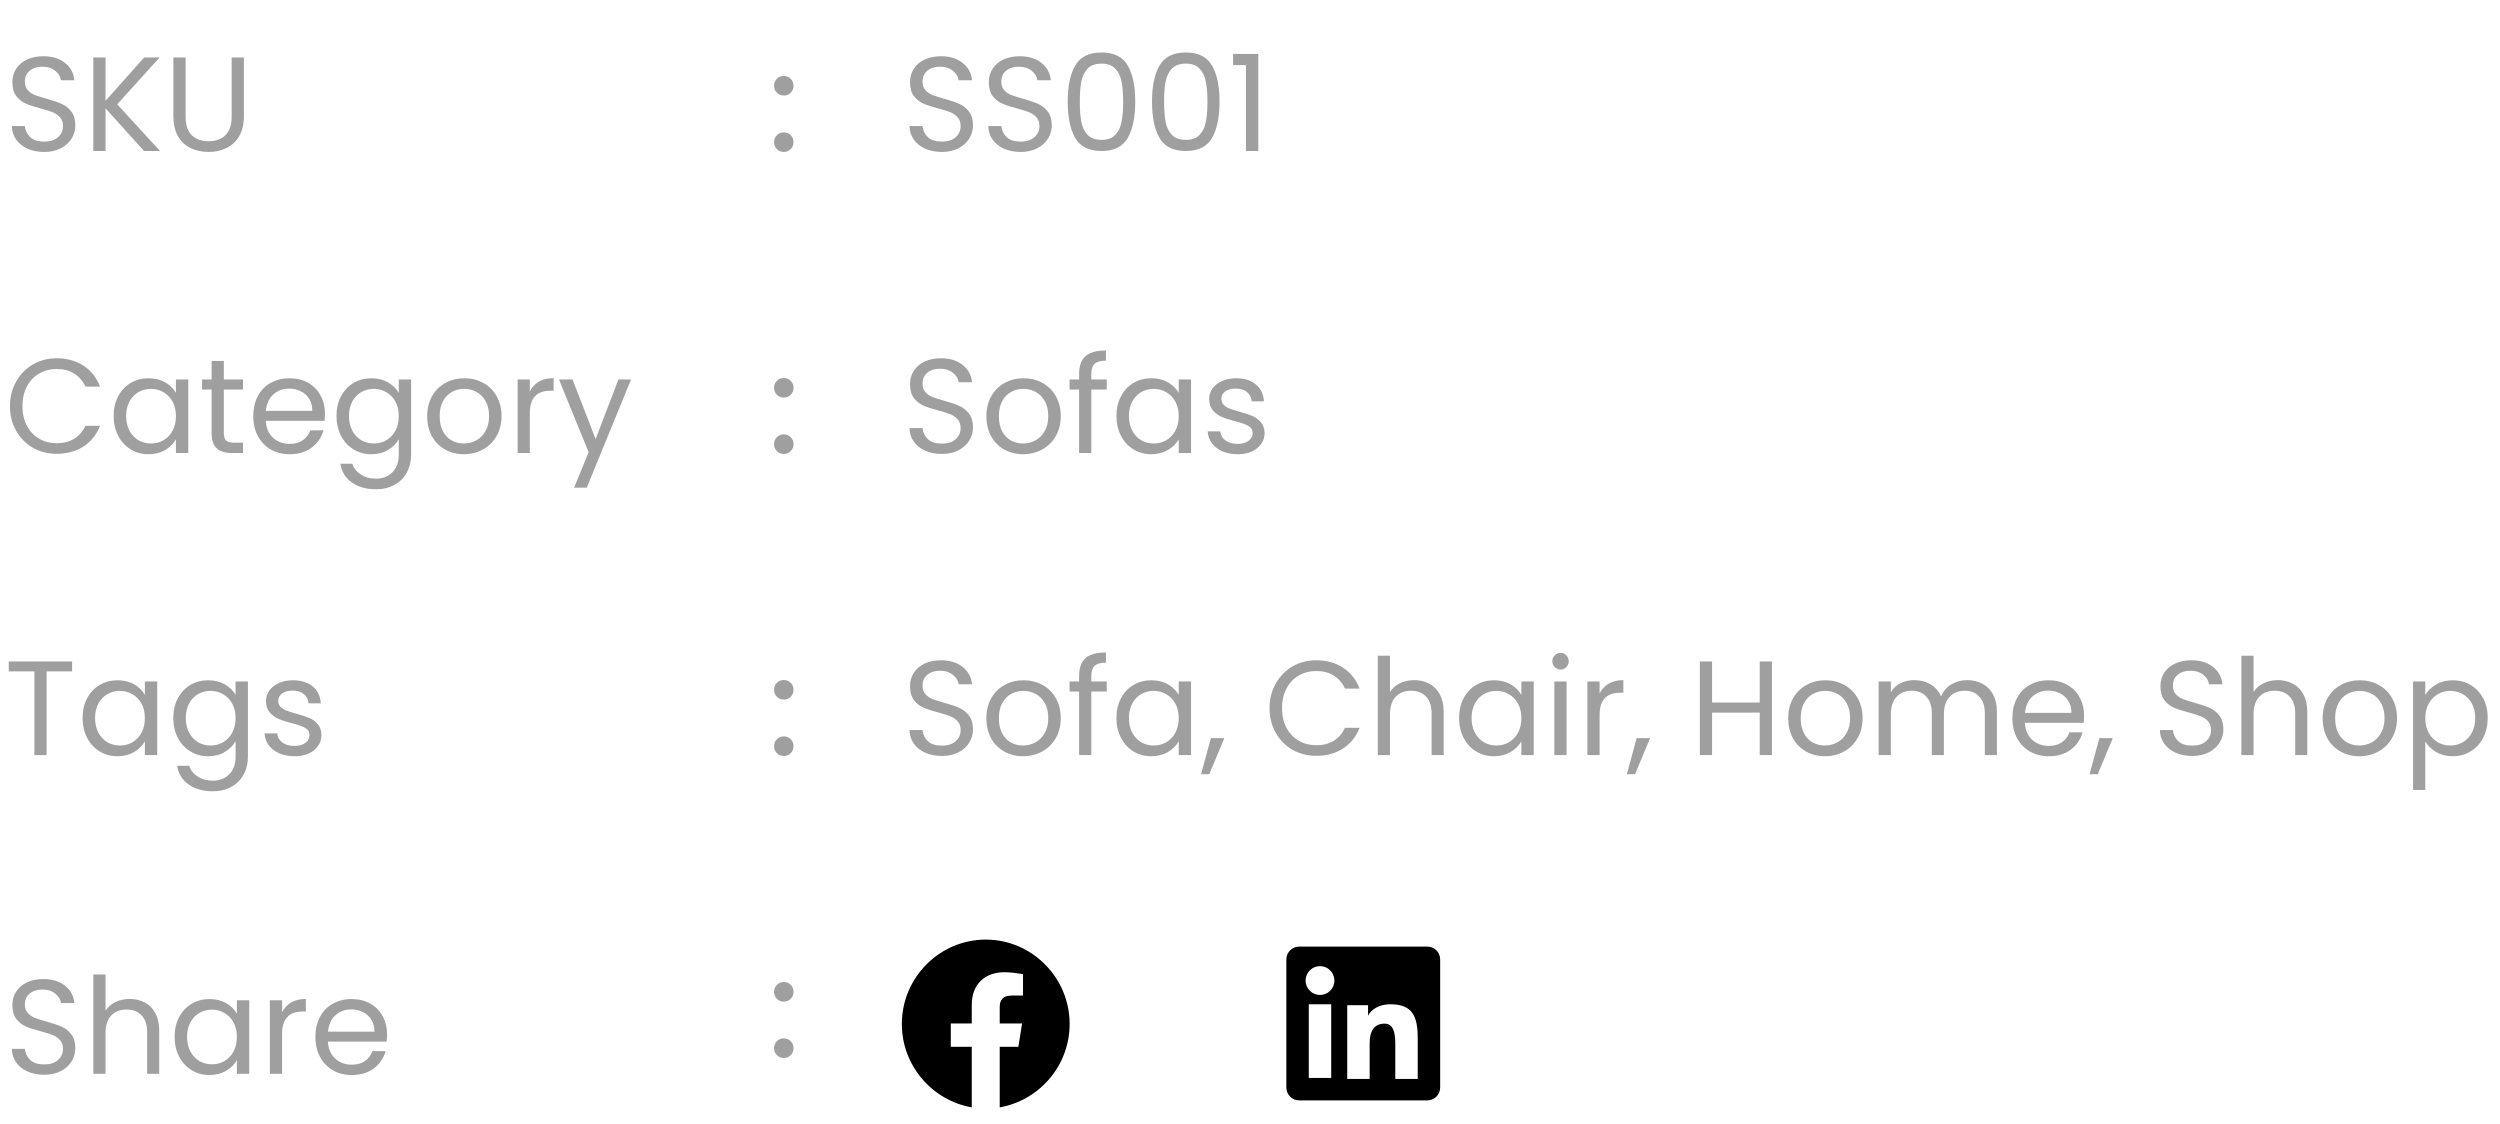 <svg width="298" height="134" viewBox="0 0 298 134" fill="none" xmlns="http://www.w3.org/2000/svg">
<path d="M5.268 18.112C4.532 18.112 3.871 17.984 3.284 17.728C2.708 17.461 2.255 17.099 1.924 16.64C1.593 16.171 1.423 15.632 1.412 15.024H2.964C3.017 15.547 3.231 15.989 3.604 16.352C3.988 16.704 4.543 16.88 5.268 16.88C5.961 16.88 6.505 16.709 6.9 16.368C7.305 16.016 7.508 15.568 7.508 15.024C7.508 14.597 7.391 14.251 7.156 13.984C6.921 13.717 6.628 13.515 6.276 13.376C5.924 13.237 5.449 13.088 4.852 12.928C4.116 12.736 3.524 12.544 3.076 12.352C2.639 12.16 2.26 11.861 1.94 11.456C1.631 11.04 1.476 10.485 1.476 9.792C1.476 9.184 1.631 8.645 1.94 8.176C2.249 7.707 2.681 7.344 3.236 7.088C3.801 6.832 4.447 6.704 5.172 6.704C6.217 6.704 7.071 6.965 7.732 7.488C8.404 8.011 8.783 8.704 8.868 9.568H7.268C7.215 9.141 6.991 8.768 6.596 8.448C6.201 8.117 5.679 7.952 5.028 7.952C4.42 7.952 3.924 8.112 3.54 8.432C3.156 8.741 2.964 9.179 2.964 9.744C2.964 10.149 3.076 10.48 3.3 10.736C3.535 10.992 3.817 11.189 4.148 11.328C4.489 11.456 4.964 11.605 5.572 11.776C6.308 11.979 6.9 12.181 7.348 12.384C7.796 12.576 8.18 12.88 8.5 13.296C8.82 13.701 8.98 14.256 8.98 14.96C8.98 15.504 8.836 16.016 8.548 16.496C8.26 16.976 7.833 17.365 7.268 17.664C6.703 17.963 6.036 18.112 5.268 18.112ZM17.171 18L12.579 12.912V18H11.123V6.848H12.579V12.016L17.187 6.848H19.027L13.971 12.432L19.075 18H17.171ZM22.125 6.848V13.904C22.125 14.896 22.365 15.632 22.845 16.112C23.335 16.592 24.013 16.832 24.877 16.832C25.73 16.832 26.397 16.592 26.877 16.112C27.367 15.632 27.613 14.896 27.613 13.904V6.848H29.069V13.888C29.069 14.816 28.882 15.6 28.509 16.24C28.135 16.869 27.629 17.339 26.989 17.648C26.359 17.957 25.65 18.112 24.861 18.112C24.071 18.112 23.357 17.957 22.717 17.648C22.087 17.339 21.586 16.869 21.213 16.24C20.85 15.6 20.669 14.816 20.669 13.888V6.848H22.125Z" fill="#9F9F9F"/>
<path d="M112.268 18.112C111.532 18.112 110.871 17.984 110.284 17.728C109.708 17.461 109.255 17.099 108.924 16.64C108.593 16.171 108.423 15.632 108.412 15.024H109.964C110.017 15.547 110.231 15.989 110.604 16.352C110.988 16.704 111.543 16.88 112.268 16.88C112.961 16.88 113.505 16.709 113.9 16.368C114.305 16.016 114.508 15.568 114.508 15.024C114.508 14.597 114.391 14.251 114.156 13.984C113.921 13.717 113.628 13.515 113.276 13.376C112.924 13.237 112.449 13.088 111.852 12.928C111.116 12.736 110.524 12.544 110.076 12.352C109.639 12.16 109.26 11.861 108.94 11.456C108.631 11.04 108.476 10.485 108.476 9.792C108.476 9.184 108.631 8.645 108.94 8.176C109.249 7.707 109.681 7.344 110.236 7.088C110.801 6.832 111.447 6.704 112.172 6.704C113.217 6.704 114.071 6.965 114.732 7.488C115.404 8.011 115.783 8.704 115.868 9.568H114.268C114.215 9.141 113.991 8.768 113.596 8.448C113.201 8.117 112.679 7.952 112.028 7.952C111.42 7.952 110.924 8.112 110.54 8.432C110.156 8.741 109.964 9.179 109.964 9.744C109.964 10.149 110.076 10.48 110.3 10.736C110.535 10.992 110.817 11.189 111.148 11.328C111.489 11.456 111.964 11.605 112.572 11.776C113.308 11.979 113.9 12.181 114.348 12.384C114.796 12.576 115.18 12.88 115.5 13.296C115.82 13.701 115.98 14.256 115.98 14.96C115.98 15.504 115.836 16.016 115.548 16.496C115.26 16.976 114.833 17.365 114.268 17.664C113.703 17.963 113.036 18.112 112.268 18.112ZM121.659 18.112C120.923 18.112 120.261 17.984 119.675 17.728C119.099 17.461 118.645 17.099 118.315 16.64C117.984 16.171 117.813 15.632 117.803 15.024H119.355C119.408 15.547 119.621 15.989 119.995 16.352C120.379 16.704 120.933 16.88 121.659 16.88C122.352 16.88 122.896 16.709 123.291 16.368C123.696 16.016 123.899 15.568 123.899 15.024C123.899 14.597 123.781 14.251 123.547 13.984C123.312 13.717 123.019 13.515 122.667 13.376C122.315 13.237 121.84 13.088 121.243 12.928C120.507 12.736 119.915 12.544 119.467 12.352C119.029 12.16 118.651 11.861 118.331 11.456C118.021 11.04 117.867 10.485 117.867 9.792C117.867 9.184 118.021 8.645 118.331 8.176C118.64 7.707 119.072 7.344 119.627 7.088C120.192 6.832 120.837 6.704 121.563 6.704C122.608 6.704 123.461 6.965 124.123 7.488C124.795 8.011 125.173 8.704 125.259 9.568H123.659C123.605 9.141 123.381 8.768 122.987 8.448C122.592 8.117 122.069 7.952 121.419 7.952C120.811 7.952 120.315 8.112 119.931 8.432C119.547 8.741 119.355 9.179 119.355 9.744C119.355 10.149 119.467 10.48 119.691 10.736C119.925 10.992 120.208 11.189 120.539 11.328C120.88 11.456 121.355 11.605 121.963 11.776C122.699 11.979 123.291 12.181 123.739 12.384C124.187 12.576 124.571 12.88 124.891 13.296C125.211 13.701 125.371 14.256 125.371 14.96C125.371 15.504 125.227 16.016 124.939 16.496C124.651 16.976 124.224 17.365 123.659 17.664C123.093 17.963 122.427 18.112 121.659 18.112ZM127.273 12.096C127.273 10.261 127.572 8.832 128.169 7.808C128.767 6.773 129.812 6.256 131.305 6.256C132.788 6.256 133.828 6.773 134.425 7.808C135.023 8.832 135.321 10.261 135.321 12.096C135.321 13.963 135.023 15.413 134.425 16.448C133.828 17.483 132.788 18 131.305 18C129.812 18 128.767 17.483 128.169 16.448C127.572 15.413 127.273 13.963 127.273 12.096ZM133.881 12.096C133.881 11.168 133.817 10.384 133.689 9.744C133.572 9.093 133.321 8.571 132.937 8.176C132.564 7.781 132.02 7.584 131.305 7.584C130.58 7.584 130.025 7.781 129.641 8.176C129.268 8.571 129.017 9.093 128.889 9.744C128.772 10.384 128.713 11.168 128.713 12.096C128.713 13.056 128.772 13.861 128.889 14.512C129.017 15.163 129.268 15.685 129.641 16.08C130.025 16.475 130.58 16.672 131.305 16.672C132.02 16.672 132.564 16.475 132.937 16.08C133.321 15.685 133.572 15.163 133.689 14.512C133.817 13.861 133.881 13.056 133.881 12.096ZM137.32 12.096C137.32 10.261 137.619 8.832 138.216 7.808C138.813 6.773 139.859 6.256 141.352 6.256C142.835 6.256 143.875 6.773 144.472 7.808C145.069 8.832 145.368 10.261 145.368 12.096C145.368 13.963 145.069 15.413 144.472 16.448C143.875 17.483 142.835 18 141.352 18C139.859 18 138.813 17.483 138.216 16.448C137.619 15.413 137.32 13.963 137.32 12.096ZM143.928 12.096C143.928 11.168 143.864 10.384 143.736 9.744C143.619 9.093 143.368 8.571 142.984 8.176C142.611 7.781 142.067 7.584 141.352 7.584C140.627 7.584 140.072 7.781 139.688 8.176C139.315 8.571 139.064 9.093 138.936 9.744C138.819 10.384 138.76 11.168 138.76 12.096C138.76 13.056 138.819 13.861 138.936 14.512C139.064 15.163 139.315 15.685 139.688 16.08C140.072 16.475 140.627 16.672 141.352 16.672C142.067 16.672 142.611 16.475 142.984 16.08C143.368 15.685 143.619 15.163 143.736 14.512C143.864 13.861 143.928 13.056 143.928 12.096ZM146.983 7.76V6.432H149.991V18H148.519V7.76H146.983Z" fill="#9F9F9F"/>
<path d="M112.268 54.112C111.532 54.112 110.871 53.984 110.284 53.728C109.708 53.461 109.255 53.099 108.924 52.64C108.593 52.171 108.423 51.632 108.412 51.024H109.964C110.017 51.547 110.231 51.989 110.604 52.352C110.988 52.704 111.543 52.88 112.268 52.88C112.961 52.88 113.505 52.709 113.9 52.368C114.305 52.016 114.508 51.568 114.508 51.024C114.508 50.597 114.391 50.251 114.156 49.984C113.921 49.717 113.628 49.515 113.276 49.376C112.924 49.237 112.449 49.088 111.852 48.928C111.116 48.736 110.524 48.544 110.076 48.352C109.639 48.16 109.26 47.861 108.94 47.456C108.631 47.04 108.476 46.485 108.476 45.792C108.476 45.184 108.631 44.645 108.94 44.176C109.249 43.707 109.681 43.344 110.236 43.088C110.801 42.832 111.447 42.704 112.172 42.704C113.217 42.704 114.071 42.965 114.732 43.488C115.404 44.011 115.783 44.704 115.868 45.568H114.268C114.215 45.141 113.991 44.768 113.596 44.448C113.201 44.117 112.679 43.952 112.028 43.952C111.42 43.952 110.924 44.112 110.54 44.432C110.156 44.741 109.964 45.179 109.964 45.744C109.964 46.149 110.076 46.48 110.3 46.736C110.535 46.992 110.817 47.189 111.148 47.328C111.489 47.456 111.964 47.605 112.572 47.776C113.308 47.979 113.9 48.181 114.348 48.384C114.796 48.576 115.18 48.88 115.5 49.296C115.82 49.701 115.98 50.256 115.98 50.96C115.98 51.504 115.836 52.016 115.548 52.496C115.26 52.976 114.833 53.365 114.268 53.664C113.703 53.963 113.036 54.112 112.268 54.112ZM121.947 54.144C121.125 54.144 120.379 53.957 119.707 53.584C119.045 53.211 118.523 52.683 118.139 52C117.765 51.307 117.579 50.507 117.579 49.6C117.579 48.704 117.771 47.915 118.155 47.232C118.549 46.539 119.083 46.011 119.755 45.648C120.427 45.275 121.179 45.088 122.011 45.088C122.843 45.088 123.595 45.275 124.267 45.648C124.939 46.011 125.467 46.533 125.851 47.216C126.245 47.899 126.443 48.693 126.443 49.6C126.443 50.507 126.24 51.307 125.835 52C125.44 52.683 124.901 53.211 124.219 53.584C123.536 53.957 122.779 54.144 121.947 54.144ZM121.947 52.864C122.469 52.864 122.96 52.741 123.419 52.496C123.877 52.251 124.245 51.883 124.523 51.392C124.811 50.901 124.955 50.304 124.955 49.6C124.955 48.896 124.816 48.299 124.539 47.808C124.261 47.317 123.899 46.955 123.451 46.72C123.003 46.475 122.517 46.352 121.995 46.352C121.461 46.352 120.971 46.475 120.523 46.72C120.085 46.955 119.733 47.317 119.467 47.808C119.2 48.299 119.067 48.896 119.067 49.6C119.067 50.315 119.195 50.917 119.451 51.408C119.717 51.899 120.069 52.267 120.507 52.512C120.944 52.747 121.424 52.864 121.947 52.864ZM131.925 46.432H130.085V54H128.629V46.432H127.493V45.232H128.629V44.608C128.629 43.627 128.88 42.912 129.381 42.464C129.893 42.005 130.709 41.776 131.829 41.776V42.992C131.189 42.992 130.736 43.12 130.469 43.376C130.213 43.621 130.085 44.032 130.085 44.608V45.232H131.925V46.432ZM133.079 49.584C133.079 48.688 133.26 47.904 133.623 47.232C133.985 46.549 134.481 46.021 135.111 45.648C135.751 45.275 136.46 45.088 137.239 45.088C138.007 45.088 138.673 45.253 139.239 45.584C139.804 45.915 140.225 46.331 140.503 46.832V45.232H141.975V54H140.503V52.368C140.215 52.88 139.783 53.307 139.207 53.648C138.641 53.979 137.98 54.144 137.223 54.144C136.444 54.144 135.74 53.952 135.111 53.568C134.481 53.184 133.985 52.645 133.623 51.952C133.26 51.259 133.079 50.469 133.079 49.584ZM140.503 49.6C140.503 48.939 140.369 48.363 140.103 47.872C139.836 47.381 139.473 47.008 139.015 46.752C138.567 46.485 138.071 46.352 137.527 46.352C136.983 46.352 136.487 46.48 136.039 46.736C135.591 46.992 135.233 47.365 134.967 47.856C134.7 48.347 134.567 48.923 134.567 49.584C134.567 50.256 134.7 50.843 134.967 51.344C135.233 51.835 135.591 52.213 136.039 52.48C136.487 52.736 136.983 52.864 137.527 52.864C138.071 52.864 138.567 52.736 139.015 52.48C139.473 52.213 139.836 51.835 140.103 51.344C140.369 50.843 140.503 50.261 140.503 49.6ZM147.539 54.144C146.867 54.144 146.264 54.032 145.731 53.808C145.198 53.573 144.776 53.253 144.467 52.848C144.158 52.432 143.987 51.957 143.955 51.424H145.459C145.502 51.861 145.704 52.219 146.067 52.496C146.44 52.773 146.926 52.912 147.523 52.912C148.078 52.912 148.515 52.789 148.835 52.544C149.155 52.299 149.315 51.989 149.315 51.616C149.315 51.232 149.144 50.949 148.803 50.768C148.462 50.576 147.934 50.389 147.219 50.208C146.568 50.037 146.035 49.867 145.619 49.696C145.214 49.515 144.862 49.253 144.563 48.912C144.275 48.56 144.131 48.101 144.131 47.536C144.131 47.088 144.264 46.677 144.531 46.304C144.798 45.931 145.176 45.637 145.667 45.424C146.158 45.2 146.718 45.088 147.347 45.088C148.318 45.088 149.102 45.333 149.699 45.824C150.296 46.315 150.616 46.987 150.659 47.84H149.203C149.171 47.381 148.984 47.013 148.643 46.736C148.312 46.459 147.864 46.32 147.299 46.32C146.776 46.32 146.36 46.432 146.051 46.656C145.742 46.88 145.587 47.173 145.587 47.536C145.587 47.824 145.678 48.064 145.859 48.256C146.051 48.437 146.286 48.587 146.563 48.704C146.851 48.811 147.246 48.933 147.747 49.072C148.376 49.243 148.888 49.413 149.283 49.584C149.678 49.744 150.014 49.989 150.291 50.32C150.579 50.651 150.728 51.083 150.739 51.616C150.739 52.096 150.606 52.528 150.339 52.912C150.072 53.296 149.694 53.6 149.203 53.824C148.723 54.037 148.168 54.144 147.539 54.144Z" fill="#9F9F9F"/>
<path d="M112.268 90.112C111.532 90.112 110.871 89.984 110.284 89.728C109.708 89.461 109.255 89.099 108.924 88.64C108.593 88.171 108.423 87.632 108.412 87.024H109.964C110.017 87.547 110.231 87.989 110.604 88.352C110.988 88.704 111.543 88.88 112.268 88.88C112.961 88.88 113.505 88.709 113.9 88.368C114.305 88.016 114.508 87.568 114.508 87.024C114.508 86.597 114.391 86.251 114.156 85.984C113.921 85.717 113.628 85.515 113.276 85.376C112.924 85.237 112.449 85.088 111.852 84.928C111.116 84.736 110.524 84.544 110.076 84.352C109.639 84.16 109.26 83.861 108.94 83.456C108.631 83.04 108.476 82.485 108.476 81.792C108.476 81.184 108.631 80.645 108.94 80.176C109.249 79.707 109.681 79.344 110.236 79.088C110.801 78.832 111.447 78.704 112.172 78.704C113.217 78.704 114.071 78.965 114.732 79.488C115.404 80.011 115.783 80.704 115.868 81.568H114.268C114.215 81.141 113.991 80.768 113.596 80.448C113.201 80.117 112.679 79.952 112.028 79.952C111.42 79.952 110.924 80.112 110.54 80.432C110.156 80.741 109.964 81.179 109.964 81.744C109.964 82.149 110.076 82.48 110.3 82.736C110.535 82.992 110.817 83.189 111.148 83.328C111.489 83.456 111.964 83.605 112.572 83.776C113.308 83.979 113.9 84.181 114.348 84.384C114.796 84.576 115.18 84.88 115.5 85.296C115.82 85.701 115.98 86.256 115.98 86.96C115.98 87.504 115.836 88.016 115.548 88.496C115.26 88.976 114.833 89.365 114.268 89.664C113.703 89.963 113.036 90.112 112.268 90.112ZM121.947 90.144C121.125 90.144 120.379 89.957 119.707 89.584C119.045 89.211 118.523 88.683 118.139 88C117.765 87.307 117.579 86.507 117.579 85.6C117.579 84.704 117.771 83.915 118.155 83.232C118.549 82.539 119.083 82.011 119.755 81.648C120.427 81.275 121.179 81.088 122.011 81.088C122.843 81.088 123.595 81.275 124.267 81.648C124.939 82.011 125.467 82.533 125.851 83.216C126.245 83.899 126.443 84.693 126.443 85.6C126.443 86.507 126.24 87.307 125.835 88C125.44 88.683 124.901 89.211 124.219 89.584C123.536 89.957 122.779 90.144 121.947 90.144ZM121.947 88.864C122.469 88.864 122.96 88.741 123.419 88.496C123.877 88.251 124.245 87.883 124.523 87.392C124.811 86.901 124.955 86.304 124.955 85.6C124.955 84.896 124.816 84.299 124.539 83.808C124.261 83.317 123.899 82.955 123.451 82.72C123.003 82.475 122.517 82.352 121.995 82.352C121.461 82.352 120.971 82.475 120.523 82.72C120.085 82.955 119.733 83.317 119.467 83.808C119.2 84.299 119.067 84.896 119.067 85.6C119.067 86.315 119.195 86.917 119.451 87.408C119.717 87.899 120.069 88.267 120.507 88.512C120.944 88.747 121.424 88.864 121.947 88.864ZM131.925 82.432H130.085V90H128.629V82.432H127.493V81.232H128.629V80.608C128.629 79.627 128.88 78.912 129.381 78.464C129.893 78.005 130.709 77.776 131.829 77.776V78.992C131.189 78.992 130.736 79.12 130.469 79.376C130.213 79.621 130.085 80.032 130.085 80.608V81.232H131.925V82.432ZM133.079 85.584C133.079 84.688 133.26 83.904 133.623 83.232C133.985 82.549 134.481 82.021 135.111 81.648C135.751 81.275 136.46 81.088 137.239 81.088C138.007 81.088 138.673 81.253 139.239 81.584C139.804 81.915 140.225 82.331 140.503 82.832V81.232H141.975V90H140.503V88.368C140.215 88.88 139.783 89.307 139.207 89.648C138.641 89.979 137.98 90.144 137.223 90.144C136.444 90.144 135.74 89.952 135.111 89.568C134.481 89.184 133.985 88.645 133.623 87.952C133.26 87.259 133.079 86.469 133.079 85.584ZM140.503 85.6C140.503 84.939 140.369 84.363 140.103 83.872C139.836 83.381 139.473 83.008 139.015 82.752C138.567 82.485 138.071 82.352 137.527 82.352C136.983 82.352 136.487 82.48 136.039 82.736C135.591 82.992 135.233 83.365 134.967 83.856C134.7 84.347 134.567 84.923 134.567 85.584C134.567 86.256 134.7 86.843 134.967 87.344C135.233 87.835 135.591 88.213 136.039 88.48C136.487 88.736 136.983 88.864 137.527 88.864C138.071 88.864 138.567 88.736 139.015 88.48C139.473 88.213 139.836 87.835 140.103 87.344C140.369 86.843 140.503 86.261 140.503 85.6ZM145.939 87.984L144.147 92.288H143.171L144.339 87.984H145.939ZM151.329 84.416C151.329 83.328 151.574 82.352 152.065 81.488C152.555 80.613 153.222 79.931 154.065 79.44C154.918 78.949 155.862 78.704 156.897 78.704C158.113 78.704 159.174 78.997 160.081 79.584C160.987 80.171 161.649 81.003 162.065 82.08H160.321C160.011 81.408 159.563 80.891 158.977 80.528C158.401 80.165 157.707 79.984 156.897 79.984C156.118 79.984 155.419 80.165 154.801 80.528C154.182 80.891 153.697 81.408 153.345 82.08C152.993 82.741 152.817 83.52 152.817 84.416C152.817 85.301 152.993 86.08 153.345 86.752C153.697 87.413 154.182 87.925 154.801 88.288C155.419 88.651 156.118 88.832 156.897 88.832C157.707 88.832 158.401 88.656 158.977 88.304C159.563 87.941 160.011 87.424 160.321 86.752H162.065C161.649 87.819 160.987 88.645 160.081 89.232C159.174 89.808 158.113 90.096 156.897 90.096C155.862 90.096 154.918 89.856 154.065 89.376C153.222 88.885 152.555 88.208 152.065 87.344C151.574 86.48 151.329 85.504 151.329 84.416ZM168.584 81.072C169.245 81.072 169.843 81.216 170.376 81.504C170.909 81.781 171.325 82.203 171.624 82.768C171.933 83.333 172.088 84.021 172.088 84.832V90H170.648V85.04C170.648 84.165 170.429 83.499 169.992 83.04C169.555 82.571 168.957 82.336 168.2 82.336C167.432 82.336 166.819 82.576 166.36 83.056C165.912 83.536 165.688 84.235 165.688 85.152V90H164.232V78.16H165.688V82.48C165.976 82.032 166.371 81.685 166.872 81.44C167.384 81.195 167.955 81.072 168.584 81.072ZM173.922 85.584C173.922 84.688 174.104 83.904 174.466 83.232C174.829 82.549 175.325 82.021 175.954 81.648C176.594 81.275 177.304 81.088 178.082 81.088C178.85 81.088 179.517 81.253 180.082 81.584C180.648 81.915 181.069 82.331 181.346 82.832V81.232H182.818V90H181.346V88.368C181.058 88.88 180.626 89.307 180.05 89.648C179.485 89.979 178.824 90.144 178.066 90.144C177.288 90.144 176.584 89.952 175.954 89.568C175.325 89.184 174.829 88.645 174.466 87.952C174.104 87.259 173.922 86.469 173.922 85.584ZM181.346 85.6C181.346 84.939 181.213 84.363 180.946 83.872C180.68 83.381 180.317 83.008 179.858 82.752C179.41 82.485 178.914 82.352 178.37 82.352C177.826 82.352 177.33 82.48 176.882 82.736C176.434 82.992 176.077 83.365 175.81 83.856C175.544 84.347 175.41 84.923 175.41 85.584C175.41 86.256 175.544 86.843 175.81 87.344C176.077 87.835 176.434 88.213 176.882 88.48C177.33 88.736 177.826 88.864 178.37 88.864C178.914 88.864 179.41 88.736 179.858 88.48C180.317 88.213 180.68 87.835 180.946 87.344C181.213 86.843 181.346 86.261 181.346 85.6ZM186.031 79.808C185.754 79.808 185.519 79.712 185.327 79.52C185.135 79.328 185.039 79.093 185.039 78.816C185.039 78.539 185.135 78.304 185.327 78.112C185.519 77.92 185.754 77.824 186.031 77.824C186.298 77.824 186.522 77.92 186.703 78.112C186.895 78.304 186.991 78.539 186.991 78.816C186.991 79.093 186.895 79.328 186.703 79.52C186.522 79.712 186.298 79.808 186.031 79.808ZM186.735 81.232V90H185.279V81.232H186.735ZM190.672 82.656C190.928 82.155 191.291 81.765 191.76 81.488C192.24 81.211 192.822 81.072 193.504 81.072V82.576H193.12C191.488 82.576 190.672 83.461 190.672 85.232V90H189.216V81.232H190.672V82.656ZM196.689 87.984L194.897 92.288H193.921L195.089 87.984H196.689ZM211.215 78.848V90H209.759V84.944H204.079V90H202.623V78.848H204.079V83.744H209.759V78.848H211.215ZM217.525 90.144C216.703 90.144 215.957 89.957 215.285 89.584C214.623 89.211 214.101 88.683 213.717 88C213.343 87.307 213.157 86.507 213.157 85.6C213.157 84.704 213.349 83.915 213.733 83.232C214.127 82.539 214.661 82.011 215.333 81.648C216.005 81.275 216.757 81.088 217.589 81.088C218.421 81.088 219.173 81.275 219.845 81.648C220.517 82.011 221.045 82.533 221.429 83.216C221.823 83.899 222.021 84.693 222.021 85.6C222.021 86.507 221.818 87.307 221.413 88C221.018 88.683 220.479 89.211 219.797 89.584C219.114 89.957 218.357 90.144 217.525 90.144ZM217.525 88.864C218.047 88.864 218.538 88.741 218.997 88.496C219.455 88.251 219.823 87.883 220.101 87.392C220.389 86.901 220.533 86.304 220.533 85.6C220.533 84.896 220.394 84.299 220.117 83.808C219.839 83.317 219.477 82.955 219.029 82.72C218.581 82.475 218.095 82.352 217.573 82.352C217.039 82.352 216.549 82.475 216.101 82.72C215.663 82.955 215.311 83.317 215.045 83.808C214.778 84.299 214.645 84.896 214.645 85.6C214.645 86.315 214.773 86.917 215.029 87.408C215.295 87.899 215.647 88.267 216.085 88.512C216.522 88.747 217.002 88.864 217.525 88.864ZM234.479 81.072C235.162 81.072 235.77 81.216 236.303 81.504C236.836 81.781 237.258 82.203 237.567 82.768C237.876 83.333 238.031 84.021 238.031 84.832V90H236.591V85.04C236.591 84.165 236.372 83.499 235.935 83.04C235.508 82.571 234.927 82.336 234.191 82.336C233.434 82.336 232.831 82.581 232.383 83.072C231.935 83.552 231.711 84.251 231.711 85.168V90H230.271V85.04C230.271 84.165 230.052 83.499 229.615 83.04C229.188 82.571 228.607 82.336 227.871 82.336C227.114 82.336 226.511 82.581 226.063 83.072C225.615 83.552 225.391 84.251 225.391 85.168V90H223.935V81.232H225.391V82.496C225.679 82.037 226.063 81.685 226.543 81.44C227.034 81.195 227.572 81.072 228.159 81.072C228.895 81.072 229.546 81.237 230.111 81.568C230.676 81.899 231.098 82.384 231.375 83.024C231.62 82.405 232.026 81.925 232.591 81.584C233.156 81.243 233.786 81.072 234.479 81.072ZM248.42 85.28C248.42 85.557 248.404 85.851 248.372 86.16H241.364C241.417 87.024 241.71 87.701 242.244 88.192C242.788 88.672 243.444 88.912 244.212 88.912C244.841 88.912 245.364 88.768 245.78 88.48C246.206 88.181 246.505 87.787 246.676 87.296H248.244C248.009 88.139 247.54 88.827 246.836 89.36C246.132 89.883 245.257 90.144 244.212 90.144C243.38 90.144 242.633 89.957 241.972 89.584C241.321 89.211 240.809 88.683 240.436 88C240.062 87.307 239.876 86.507 239.876 85.6C239.876 84.693 240.057 83.899 240.42 83.216C240.782 82.533 241.289 82.011 241.94 81.648C242.601 81.275 243.358 81.088 244.212 81.088C245.044 81.088 245.78 81.269 246.42 81.632C247.06 81.995 247.55 82.496 247.892 83.136C248.244 83.765 248.42 84.48 248.42 85.28ZM246.916 84.976C246.916 84.421 246.793 83.947 246.548 83.552C246.302 83.147 245.966 82.843 245.54 82.64C245.124 82.427 244.66 82.32 244.148 82.32C243.412 82.32 242.782 82.555 242.26 83.024C241.748 83.493 241.454 84.144 241.38 84.976H246.916ZM251.845 87.984L250.053 92.288H249.077L250.245 87.984H251.845ZM261.315 90.112C260.579 90.112 259.918 89.984 259.331 89.728C258.755 89.461 258.302 89.099 257.971 88.64C257.64 88.171 257.47 87.632 257.459 87.024H259.011C259.064 87.547 259.278 87.989 259.651 88.352C260.035 88.704 260.59 88.88 261.315 88.88C262.008 88.88 262.552 88.709 262.947 88.368C263.352 88.016 263.555 87.568 263.555 87.024C263.555 86.597 263.438 86.251 263.203 85.984C262.968 85.717 262.675 85.515 262.323 85.376C261.971 85.237 261.496 85.088 260.899 84.928C260.163 84.736 259.571 84.544 259.123 84.352C258.686 84.16 258.307 83.861 257.987 83.456C257.678 83.04 257.523 82.485 257.523 81.792C257.523 81.184 257.678 80.645 257.987 80.176C258.296 79.707 258.728 79.344 259.283 79.088C259.848 78.832 260.494 78.704 261.219 78.704C262.264 78.704 263.118 78.965 263.779 79.488C264.451 80.011 264.83 80.704 264.915 81.568H263.315C263.262 81.141 263.038 80.768 262.643 80.448C262.248 80.117 261.726 79.952 261.075 79.952C260.467 79.952 259.971 80.112 259.587 80.432C259.203 80.741 259.011 81.179 259.011 81.744C259.011 82.149 259.123 82.48 259.347 82.736C259.582 82.992 259.864 83.189 260.195 83.328C260.536 83.456 261.011 83.605 261.619 83.776C262.355 83.979 262.947 84.181 263.395 84.384C263.843 84.576 264.227 84.88 264.547 85.296C264.867 85.701 265.027 86.256 265.027 86.96C265.027 87.504 264.883 88.016 264.595 88.496C264.307 88.976 263.88 89.365 263.315 89.664C262.75 89.963 262.083 90.112 261.315 90.112ZM271.522 81.072C272.183 81.072 272.78 81.216 273.314 81.504C273.847 81.781 274.263 82.203 274.562 82.768C274.871 83.333 275.026 84.021 275.026 84.832V90H273.586V85.04C273.586 84.165 273.367 83.499 272.93 83.04C272.492 82.571 271.895 82.336 271.138 82.336C270.37 82.336 269.756 82.576 269.298 83.056C268.85 83.536 268.626 84.235 268.626 85.152V90H267.17V78.16H268.626V82.48C268.914 82.032 269.308 81.685 269.81 81.44C270.322 81.195 270.892 81.072 271.522 81.072ZM281.228 90.144C280.407 90.144 279.66 89.957 278.988 89.584C278.327 89.211 277.804 88.683 277.42 88C277.047 87.307 276.86 86.507 276.86 85.6C276.86 84.704 277.052 83.915 277.436 83.232C277.831 82.539 278.364 82.011 279.036 81.648C279.708 81.275 280.46 81.088 281.292 81.088C282.124 81.088 282.876 81.275 283.548 81.648C284.22 82.011 284.748 82.533 285.132 83.216C285.527 83.899 285.724 84.693 285.724 85.6C285.724 86.507 285.521 87.307 285.116 88C284.721 88.683 284.183 89.211 283.5 89.584C282.817 89.957 282.06 90.144 281.228 90.144ZM281.228 88.864C281.751 88.864 282.241 88.741 282.7 88.496C283.159 88.251 283.527 87.883 283.804 87.392C284.092 86.901 284.236 86.304 284.236 85.6C284.236 84.896 284.097 84.299 283.82 83.808C283.543 83.317 283.18 82.955 282.732 82.72C282.284 82.475 281.799 82.352 281.276 82.352C280.743 82.352 280.252 82.475 279.804 82.72C279.367 82.955 279.015 83.317 278.748 83.808C278.481 84.299 278.348 84.896 278.348 85.6C278.348 86.315 278.476 86.917 278.732 87.408C278.999 87.899 279.351 88.267 279.788 88.512C280.225 88.747 280.705 88.864 281.228 88.864ZM289.094 82.848C289.382 82.347 289.809 81.931 290.374 81.6C290.95 81.259 291.617 81.088 292.374 81.088C293.153 81.088 293.857 81.275 294.486 81.648C295.126 82.021 295.628 82.549 295.99 83.232C296.353 83.904 296.534 84.688 296.534 85.584C296.534 86.469 296.353 87.259 295.99 87.952C295.628 88.645 295.126 89.184 294.486 89.568C293.857 89.952 293.153 90.144 292.374 90.144C291.628 90.144 290.966 89.979 290.39 89.648C289.825 89.307 289.393 88.885 289.094 88.384V94.16H287.638V81.232H289.094V82.848ZM295.046 85.584C295.046 84.923 294.913 84.347 294.646 83.856C294.38 83.365 294.017 82.992 293.558 82.736C293.11 82.48 292.614 82.352 292.07 82.352C291.537 82.352 291.041 82.485 290.582 82.752C290.134 83.008 289.772 83.387 289.494 83.888C289.228 84.379 289.094 84.949 289.094 85.6C289.094 86.261 289.228 86.843 289.494 87.344C289.772 87.835 290.134 88.213 290.582 88.48C291.041 88.736 291.537 88.864 292.07 88.864C292.614 88.864 293.11 88.736 293.558 88.48C294.017 88.213 294.38 87.835 294.646 87.344C294.913 86.843 295.046 86.256 295.046 85.584Z" fill="#9F9F9F"/>
<path d="M93.436 18.112C93.105 18.112 92.828 18 92.604 17.776C92.38 17.552 92.268 17.275 92.268 16.944C92.268 16.613 92.38 16.336 92.604 16.112C92.828 15.888 93.105 15.776 93.436 15.776C93.756 15.776 94.028 15.888 94.252 16.112C94.476 16.336 94.588 16.613 94.588 16.944C94.588 17.275 94.476 17.552 94.252 17.776C94.028 18 93.756 18.112 93.436 18.112ZM93.436 11.392C93.105 11.392 92.828 11.28 92.604 11.056C92.38 10.832 92.268 10.555 92.268 10.224C92.268 9.893 92.38 9.616 92.604 9.392C92.828 9.168 93.105 9.056 93.436 9.056C93.756 9.056 94.028 9.168 94.252 9.392C94.476 9.616 94.588 9.893 94.588 10.224C94.588 10.555 94.476 10.832 94.252 11.056C94.028 11.28 93.756 11.392 93.436 11.392Z" fill="#9F9F9F"/>
<path d="M93.436 54.112C93.105 54.112 92.828 54 92.604 53.776C92.38 53.552 92.268 53.275 92.268 52.944C92.268 52.613 92.38 52.336 92.604 52.112C92.828 51.888 93.105 51.776 93.436 51.776C93.756 51.776 94.028 51.888 94.252 52.112C94.476 52.336 94.588 52.613 94.588 52.944C94.588 53.275 94.476 53.552 94.252 53.776C94.028 54 93.756 54.112 93.436 54.112ZM93.436 47.392C93.105 47.392 92.828 47.28 92.604 47.056C92.38 46.832 92.268 46.555 92.268 46.224C92.268 45.893 92.38 45.616 92.604 45.392C92.828 45.168 93.105 45.056 93.436 45.056C93.756 45.056 94.028 45.168 94.252 45.392C94.476 45.616 94.588 45.893 94.588 46.224C94.588 46.555 94.476 46.832 94.252 47.056C94.028 47.28 93.756 47.392 93.436 47.392Z" fill="#9F9F9F"/>
<path d="M93.436 90.112C93.105 90.112 92.828 90 92.604 89.776C92.38 89.552 92.268 89.275 92.268 88.944C92.268 88.613 92.38 88.336 92.604 88.112C92.828 87.888 93.105 87.776 93.436 87.776C93.756 87.776 94.028 87.888 94.252 88.112C94.476 88.336 94.588 88.613 94.588 88.944C94.588 89.275 94.476 89.552 94.252 89.776C94.028 90 93.756 90.112 93.436 90.112ZM93.436 83.392C93.105 83.392 92.828 83.28 92.604 83.056C92.38 82.832 92.268 82.555 92.268 82.224C92.268 81.893 92.38 81.616 92.604 81.392C92.828 81.168 93.105 81.056 93.436 81.056C93.756 81.056 94.028 81.168 94.252 81.392C94.476 81.616 94.588 81.893 94.588 82.224C94.588 82.555 94.476 82.832 94.252 83.056C94.028 83.28 93.756 83.392 93.436 83.392Z" fill="#9F9F9F"/>
<path d="M93.436 126.112C93.105 126.112 92.828 126 92.604 125.776C92.38 125.552 92.268 125.275 92.268 124.944C92.268 124.613 92.38 124.336 92.604 124.112C92.828 123.888 93.105 123.776 93.436 123.776C93.756 123.776 94.028 123.888 94.252 124.112C94.476 124.336 94.588 124.613 94.588 124.944C94.588 125.275 94.476 125.552 94.252 125.776C94.028 126 93.756 126.112 93.436 126.112ZM93.436 119.392C93.105 119.392 92.828 119.28 92.604 119.056C92.38 118.832 92.268 118.555 92.268 118.224C92.268 117.893 92.38 117.616 92.604 117.392C92.828 117.168 93.105 117.056 93.436 117.056C93.756 117.056 94.028 117.168 94.252 117.392C94.476 117.616 94.588 117.893 94.588 118.224C94.588 118.555 94.476 118.832 94.252 119.056C94.028 119.28 93.756 119.392 93.436 119.392Z" fill="#9F9F9F"/>
<path d="M1.188 48.416C1.188 47.328 1.433 46.352 1.924 45.488C2.415 44.613 3.081 43.931 3.924 43.44C4.777 42.949 5.721 42.704 6.756 42.704C7.972 42.704 9.033 42.997 9.94 43.584C10.847 44.171 11.508 45.003 11.924 46.08H10.18C9.871 45.408 9.423 44.891 8.836 44.528C8.26 44.165 7.567 43.984 6.756 43.984C5.977 43.984 5.279 44.165 4.66 44.528C4.041 44.891 3.556 45.408 3.204 46.08C2.852 46.741 2.676 47.52 2.676 48.416C2.676 49.301 2.852 50.08 3.204 50.752C3.556 51.413 4.041 51.925 4.66 52.288C5.279 52.651 5.977 52.832 6.756 52.832C7.567 52.832 8.26 52.656 8.836 52.304C9.423 51.941 9.871 51.424 10.18 50.752H11.924C11.508 51.819 10.847 52.645 9.94 53.232C9.033 53.808 7.972 54.096 6.756 54.096C5.721 54.096 4.777 53.856 3.924 53.376C3.081 52.885 2.415 52.208 1.924 51.344C1.433 50.48 1.188 49.504 1.188 48.416ZM13.547 49.584C13.547 48.688 13.729 47.904 14.091 47.232C14.454 46.549 14.95 46.021 15.579 45.648C16.219 45.275 16.929 45.088 17.707 45.088C18.475 45.088 19.142 45.253 19.707 45.584C20.273 45.915 20.694 46.331 20.971 46.832V45.232H22.443V54H20.971V52.368C20.683 52.88 20.251 53.307 19.675 53.648C19.11 53.979 18.449 54.144 17.691 54.144C16.913 54.144 16.209 53.952 15.579 53.568C14.95 53.184 14.454 52.645 14.091 51.952C13.729 51.259 13.547 50.469 13.547 49.584ZM20.971 49.6C20.971 48.939 20.838 48.363 20.571 47.872C20.305 47.381 19.942 47.008 19.483 46.752C19.035 46.485 18.539 46.352 17.995 46.352C17.451 46.352 16.955 46.48 16.507 46.736C16.059 46.992 15.702 47.365 15.435 47.856C15.169 48.347 15.035 48.923 15.035 49.584C15.035 50.256 15.169 50.843 15.435 51.344C15.702 51.835 16.059 52.213 16.507 52.48C16.955 52.736 17.451 52.864 17.995 52.864C18.539 52.864 19.035 52.736 19.483 52.48C19.942 52.213 20.305 51.835 20.571 51.344C20.838 50.843 20.971 50.261 20.971 49.6ZM26.68 46.432V51.6C26.68 52.027 26.77 52.331 26.952 52.512C27.133 52.683 27.448 52.768 27.896 52.768H28.968V54H27.656C26.845 54 26.237 53.813 25.832 53.44C25.427 53.067 25.224 52.453 25.224 51.6V46.432H24.088V45.232H25.224V43.024H26.68V45.232H28.968V46.432H26.68ZM38.732 49.28C38.732 49.557 38.716 49.851 38.684 50.16H31.676C31.729 51.024 32.023 51.701 32.556 52.192C33.1 52.672 33.756 52.912 34.524 52.912C35.153 52.912 35.676 52.768 36.092 52.48C36.519 52.181 36.817 51.787 36.988 51.296H38.556C38.321 52.139 37.852 52.827 37.148 53.36C36.444 53.883 35.569 54.144 34.524 54.144C33.692 54.144 32.945 53.957 32.284 53.584C31.633 53.211 31.121 52.683 30.748 52C30.375 51.307 30.188 50.507 30.188 49.6C30.188 48.693 30.369 47.899 30.732 47.216C31.095 46.533 31.601 46.011 32.252 45.648C32.913 45.275 33.671 45.088 34.524 45.088C35.356 45.088 36.092 45.269 36.732 45.632C37.372 45.995 37.863 46.496 38.204 47.136C38.556 47.765 38.732 48.48 38.732 49.28ZM37.228 48.976C37.228 48.421 37.105 47.947 36.86 47.552C36.615 47.147 36.279 46.843 35.852 46.64C35.436 46.427 34.972 46.32 34.46 46.32C33.724 46.32 33.095 46.555 32.572 47.024C32.06 47.493 31.767 48.144 31.692 48.976H37.228ZM44.27 45.088C45.027 45.088 45.688 45.253 46.254 45.584C46.83 45.915 47.257 46.331 47.534 46.832V45.232H49.006V54.192C49.006 54.992 48.835 55.701 48.494 56.32C48.153 56.949 47.662 57.44 47.022 57.792C46.392 58.144 45.657 58.32 44.814 58.32C43.662 58.32 42.702 58.048 41.934 57.504C41.166 56.96 40.712 56.219 40.574 55.28H42.014C42.174 55.813 42.505 56.24 43.006 56.56C43.507 56.891 44.11 57.056 44.814 57.056C45.614 57.056 46.264 56.805 46.766 56.304C47.278 55.803 47.534 55.099 47.534 54.192V52.352C47.246 52.864 46.819 53.291 46.254 53.632C45.688 53.973 45.027 54.144 44.27 54.144C43.491 54.144 42.782 53.952 42.142 53.568C41.513 53.184 41.017 52.645 40.654 51.952C40.291 51.259 40.11 50.469 40.11 49.584C40.11 48.688 40.291 47.904 40.654 47.232C41.017 46.549 41.513 46.021 42.142 45.648C42.782 45.275 43.491 45.088 44.27 45.088ZM47.534 49.6C47.534 48.939 47.401 48.363 47.134 47.872C46.867 47.381 46.505 47.008 46.046 46.752C45.598 46.485 45.102 46.352 44.558 46.352C44.014 46.352 43.518 46.48 43.07 46.736C42.622 46.992 42.264 47.365 41.998 47.856C41.731 48.347 41.598 48.923 41.598 49.584C41.598 50.256 41.731 50.843 41.998 51.344C42.264 51.835 42.622 52.213 43.07 52.48C43.518 52.736 44.014 52.864 44.558 52.864C45.102 52.864 45.598 52.736 46.046 52.48C46.505 52.213 46.867 51.835 47.134 51.344C47.401 50.843 47.534 50.261 47.534 49.6ZM55.29 54.144C54.469 54.144 53.722 53.957 53.05 53.584C52.389 53.211 51.866 52.683 51.482 52C51.109 51.307 50.922 50.507 50.922 49.6C50.922 48.704 51.114 47.915 51.498 47.232C51.893 46.539 52.426 46.011 53.098 45.648C53.77 45.275 54.522 45.088 55.354 45.088C56.186 45.088 56.938 45.275 57.61 45.648C58.282 46.011 58.81 46.533 59.194 47.216C59.589 47.899 59.786 48.693 59.786 49.6C59.786 50.507 59.584 51.307 59.178 52C58.784 52.683 58.245 53.211 57.562 53.584C56.88 53.957 56.122 54.144 55.29 54.144ZM55.29 52.864C55.813 52.864 56.304 52.741 56.762 52.496C57.221 52.251 57.589 51.883 57.866 51.392C58.154 50.901 58.298 50.304 58.298 49.6C58.298 48.896 58.16 48.299 57.882 47.808C57.605 47.317 57.242 46.955 56.794 46.72C56.346 46.475 55.861 46.352 55.338 46.352C54.805 46.352 54.314 46.475 53.866 46.72C53.429 46.955 53.077 47.317 52.81 47.808C52.544 48.299 52.41 48.896 52.41 49.6C52.41 50.315 52.538 50.917 52.794 51.408C53.061 51.899 53.413 52.267 53.85 52.512C54.288 52.747 54.768 52.864 55.29 52.864ZM63.157 46.656C63.413 46.155 63.775 45.765 64.245 45.488C64.725 45.211 65.306 45.072 65.989 45.072V46.576H65.605C63.973 46.576 63.157 47.461 63.157 49.232V54H61.701V45.232H63.157V46.656ZM75.222 45.232L69.942 58.128H68.438L70.165 53.904L66.629 45.232H68.246L70.998 52.336L73.718 45.232H75.222Z" fill="#9F9F9F"/>
<path d="M8.596 78.848V80.032H5.556V90H4.1V80.032H1.044V78.848H8.596ZM9.844 85.584C9.844 84.688 10.026 83.904 10.388 83.232C10.751 82.549 11.247 82.021 11.876 81.648C12.516 81.275 13.226 81.088 14.004 81.088C14.772 81.088 15.439 81.253 16.004 81.584C16.57 81.915 16.991 82.331 17.268 82.832V81.232H18.74V90H17.268V88.368C16.98 88.88 16.548 89.307 15.972 89.648C15.407 89.979 14.746 90.144 13.988 90.144C13.21 90.144 12.506 89.952 11.876 89.568C11.247 89.184 10.751 88.645 10.388 87.952C10.026 87.259 9.844 86.469 9.844 85.584ZM17.268 85.6C17.268 84.939 17.135 84.363 16.868 83.872C16.602 83.381 16.239 83.008 15.78 82.752C15.332 82.485 14.836 82.352 14.292 82.352C13.748 82.352 13.252 82.48 12.804 82.736C12.356 82.992 11.999 83.365 11.732 83.856C11.466 84.347 11.332 84.923 11.332 85.584C11.332 86.256 11.466 86.843 11.732 87.344C11.999 87.835 12.356 88.213 12.804 88.48C13.252 88.736 13.748 88.864 14.292 88.864C14.836 88.864 15.332 88.736 15.78 88.48C16.239 88.213 16.602 87.835 16.868 87.344C17.135 86.843 17.268 86.261 17.268 85.6ZM24.817 81.088C25.574 81.088 26.235 81.253 26.801 81.584C27.377 81.915 27.803 82.331 28.081 82.832V81.232H29.553V90.192C29.553 90.992 29.382 91.701 29.041 92.32C28.699 92.949 28.209 93.44 27.569 93.792C26.939 94.144 26.203 94.32 25.361 94.32C24.209 94.32 23.249 94.048 22.481 93.504C21.713 92.96 21.259 92.219 21.121 91.28H22.561C22.721 91.813 23.051 92.24 23.553 92.56C24.054 92.891 24.657 93.056 25.361 93.056C26.161 93.056 26.811 92.805 27.313 92.304C27.825 91.803 28.081 91.099 28.081 90.192V88.352C27.793 88.864 27.366 89.291 26.801 89.632C26.235 89.973 25.574 90.144 24.817 90.144C24.038 90.144 23.329 89.952 22.689 89.568C22.059 89.184 21.563 88.645 21.201 87.952C20.838 87.259 20.657 86.469 20.657 85.584C20.657 84.688 20.838 83.904 21.201 83.232C21.563 82.549 22.059 82.021 22.689 81.648C23.329 81.275 24.038 81.088 24.817 81.088ZM28.081 85.6C28.081 84.939 27.947 84.363 27.681 83.872C27.414 83.381 27.051 83.008 26.593 82.752C26.145 82.485 25.649 82.352 25.105 82.352C24.561 82.352 24.065 82.48 23.617 82.736C23.169 82.992 22.811 83.365 22.545 83.856C22.278 84.347 22.145 84.923 22.145 85.584C22.145 86.256 22.278 86.843 22.545 87.344C22.811 87.835 23.169 88.213 23.617 88.48C24.065 88.736 24.561 88.864 25.105 88.864C25.649 88.864 26.145 88.736 26.593 88.48C27.051 88.213 27.414 87.835 27.681 87.344C27.947 86.843 28.081 86.261 28.081 85.6ZM35.117 90.144C34.445 90.144 33.843 90.032 33.309 89.808C32.776 89.573 32.355 89.253 32.045 88.848C31.736 88.432 31.565 87.957 31.533 87.424H33.037C33.08 87.861 33.283 88.219 33.645 88.496C34.019 88.773 34.504 88.912 35.101 88.912C35.656 88.912 36.093 88.789 36.413 88.544C36.733 88.299 36.893 87.989 36.893 87.616C36.893 87.232 36.723 86.949 36.381 86.768C36.04 86.576 35.512 86.389 34.797 86.208C34.147 86.037 33.613 85.867 33.197 85.696C32.792 85.515 32.44 85.253 32.141 84.912C31.853 84.56 31.709 84.101 31.709 83.536C31.709 83.088 31.843 82.677 32.109 82.304C32.376 81.931 32.755 81.637 33.245 81.424C33.736 81.2 34.296 81.088 34.925 81.088C35.896 81.088 36.68 81.333 37.277 81.824C37.875 82.315 38.195 82.987 38.237 83.84H36.781C36.749 83.381 36.563 83.013 36.221 82.736C35.891 82.459 35.443 82.32 34.877 82.32C34.355 82.32 33.939 82.432 33.629 82.656C33.32 82.88 33.165 83.173 33.165 83.536C33.165 83.824 33.256 84.064 33.437 84.256C33.629 84.437 33.864 84.587 34.141 84.704C34.429 84.811 34.824 84.933 35.325 85.072C35.955 85.243 36.467 85.413 36.861 85.584C37.256 85.744 37.592 85.989 37.869 86.32C38.157 86.651 38.307 87.083 38.317 87.616C38.317 88.096 38.184 88.528 37.917 88.912C37.651 89.296 37.272 89.6 36.781 89.824C36.301 90.037 35.747 90.144 35.117 90.144Z" fill="#9F9F9F"/>
<path d="M5.268 128.112C4.532 128.112 3.871 127.984 3.284 127.728C2.708 127.461 2.255 127.099 1.924 126.64C1.593 126.171 1.423 125.632 1.412 125.024H2.964C3.017 125.547 3.231 125.989 3.604 126.352C3.988 126.704 4.543 126.88 5.268 126.88C5.961 126.88 6.505 126.709 6.9 126.368C7.305 126.016 7.508 125.568 7.508 125.024C7.508 124.597 7.391 124.251 7.156 123.984C6.921 123.717 6.628 123.515 6.276 123.376C5.924 123.237 5.449 123.088 4.852 122.928C4.116 122.736 3.524 122.544 3.076 122.352C2.639 122.16 2.26 121.861 1.94 121.456C1.631 121.04 1.476 120.485 1.476 119.792C1.476 119.184 1.631 118.645 1.94 118.176C2.249 117.707 2.681 117.344 3.236 117.088C3.801 116.832 4.447 116.704 5.172 116.704C6.217 116.704 7.071 116.965 7.732 117.488C8.404 118.011 8.783 118.704 8.868 119.568H7.268C7.215 119.141 6.991 118.768 6.596 118.448C6.201 118.117 5.679 117.952 5.028 117.952C4.42 117.952 3.924 118.112 3.54 118.432C3.156 118.741 2.964 119.179 2.964 119.744C2.964 120.149 3.076 120.48 3.3 120.736C3.535 120.992 3.817 121.189 4.148 121.328C4.489 121.456 4.964 121.605 5.572 121.776C6.308 121.979 6.9 122.181 7.348 122.384C7.796 122.576 8.18 122.88 8.5 123.296C8.82 123.701 8.98 124.256 8.98 124.96C8.98 125.504 8.836 126.016 8.548 126.496C8.26 126.976 7.833 127.365 7.268 127.664C6.703 127.963 6.036 128.112 5.268 128.112ZM15.475 119.072C16.136 119.072 16.733 119.216 17.267 119.504C17.8 119.781 18.216 120.203 18.515 120.768C18.824 121.333 18.979 122.021 18.979 122.832V128H17.539V123.04C17.539 122.165 17.32 121.499 16.883 121.04C16.445 120.571 15.848 120.336 15.091 120.336C14.323 120.336 13.709 120.576 13.251 121.056C12.803 121.536 12.579 122.235 12.579 123.152V128H11.123V116.16H12.579V120.48C12.867 120.032 13.261 119.685 13.763 119.44C14.275 119.195 14.845 119.072 15.475 119.072ZM20.813 123.584C20.813 122.688 20.994 121.904 21.357 121.232C21.72 120.549 22.216 120.021 22.845 119.648C23.485 119.275 24.194 119.088 24.973 119.088C25.741 119.088 26.408 119.253 26.973 119.584C27.538 119.915 27.96 120.331 28.237 120.832V119.232H29.709V128H28.237V126.368C27.949 126.88 27.517 127.307 26.941 127.648C26.376 127.979 25.714 128.144 24.957 128.144C24.178 128.144 23.474 127.952 22.845 127.568C22.216 127.184 21.72 126.645 21.357 125.952C20.994 125.259 20.813 124.469 20.813 123.584ZM28.237 123.6C28.237 122.939 28.104 122.363 27.837 121.872C27.57 121.381 27.208 121.008 26.749 120.752C26.301 120.485 25.805 120.352 25.261 120.352C24.717 120.352 24.221 120.48 23.773 120.736C23.325 120.992 22.968 121.365 22.701 121.856C22.434 122.347 22.301 122.923 22.301 123.584C22.301 124.256 22.434 124.843 22.701 125.344C22.968 125.835 23.325 126.213 23.773 126.48C24.221 126.736 24.717 126.864 25.261 126.864C25.805 126.864 26.301 126.736 26.749 126.48C27.208 126.213 27.57 125.835 27.837 125.344C28.104 124.843 28.237 124.261 28.237 123.6ZM33.626 120.656C33.882 120.155 34.244 119.765 34.714 119.488C35.194 119.211 35.775 119.072 36.458 119.072V120.576H36.074C34.441 120.576 33.626 121.461 33.626 123.232V128H32.169V119.232H33.626V120.656ZM46.138 123.28C46.138 123.557 46.122 123.851 46.09 124.16H39.082C39.136 125.024 39.429 125.701 39.962 126.192C40.506 126.672 41.162 126.912 41.93 126.912C42.56 126.912 43.082 126.768 43.498 126.48C43.925 126.181 44.224 125.787 44.394 125.296H45.962C45.728 126.139 45.258 126.827 44.554 127.36C43.85 127.883 42.976 128.144 41.93 128.144C41.098 128.144 40.352 127.957 39.69 127.584C39.04 127.211 38.528 126.683 38.154 126C37.781 125.307 37.594 124.507 37.594 123.6C37.594 122.693 37.776 121.899 38.138 121.216C38.501 120.533 39.008 120.011 39.658 119.648C40.32 119.275 41.077 119.088 41.93 119.088C42.762 119.088 43.498 119.269 44.138 119.632C44.778 119.995 45.269 120.496 45.61 121.136C45.962 121.765 46.138 122.48 46.138 123.28ZM44.634 122.976C44.634 122.421 44.512 121.947 44.266 121.552C44.021 121.147 43.685 120.843 43.258 120.64C42.842 120.427 42.378 120.32 41.866 120.32C41.13 120.32 40.501 120.555 39.978 121.024C39.466 121.493 39.173 122.144 39.098 122.976H44.634Z" fill="#9F9F9F"/>
<g clip-path="url(#clip0_2175_1950)">
<path fill-rule="evenodd" clip-rule="evenodd" d="M107.5 122.056C107.5 127.028 111.111 131.162 115.833 132V124.777H113.333V122H115.833V119.777C115.833 117.278 117.444 115.889 119.722 115.889C120.444 115.889 121.222 116 121.944 116.111V118.667H120.667C119.444 118.667 119.167 119.277 119.167 120.056V122H121.833L121.389 124.777H119.167V132C123.889 131.162 127.5 127.028 127.5 122.056C127.5 116.525 123 112 117.5 112C112 112 107.5 116.525 107.5 122.056Z" fill="black"/>
</g>
<path fill-rule="evenodd" clip-rule="evenodd" d="M153.333 114.365C153.333 113.958 153.495 113.569 153.782 113.282C154.069 112.994 154.459 112.833 154.865 112.833H170.133C170.335 112.833 170.534 112.872 170.72 112.949C170.906 113.026 171.075 113.139 171.218 113.281C171.36 113.423 171.473 113.592 171.55 113.778C171.627 113.964 171.667 114.163 171.667 114.365V129.633C171.667 129.834 171.627 130.034 171.55 130.22C171.474 130.406 171.361 130.575 171.218 130.717C171.076 130.86 170.907 130.973 170.721 131.05C170.535 131.127 170.336 131.166 170.134 131.166H154.865C154.664 131.166 154.465 131.127 154.279 131.05C154.093 130.973 153.924 130.86 153.782 130.717C153.639 130.575 153.527 130.406 153.45 130.22C153.373 130.034 153.333 129.835 153.333 129.634V114.365ZM160.59 119.823H163.072V121.07C163.431 120.353 164.347 119.708 165.725 119.708C168.366 119.708 168.992 121.136 168.992 123.755V128.606H166.319V124.351C166.319 122.86 165.961 122.018 165.051 122.018C163.788 122.018 163.263 122.926 163.263 124.351V128.606H160.59V119.823ZM156.007 128.492H158.68V119.708H156.007V128.491V128.492ZM159.062 116.843C159.068 117.072 159.027 117.299 158.943 117.512C158.859 117.725 158.733 117.919 158.573 118.083C158.413 118.247 158.221 118.377 158.01 118.466C157.799 118.554 157.573 118.6 157.344 118.6C157.115 118.6 156.888 118.554 156.677 118.466C156.466 118.377 156.275 118.247 156.115 118.083C155.955 117.919 155.829 117.725 155.745 117.512C155.661 117.299 155.62 117.072 155.625 116.843C155.635 116.394 155.82 115.966 156.142 115.652C156.463 115.338 156.894 115.162 157.344 115.162C157.793 115.162 158.225 115.338 158.546 115.652C158.867 115.966 159.053 116.394 159.062 116.843V116.843Z" fill="black"/>
<defs>
<clipPath id="clip0_2175_1950">
<rect width="20" height="20" fill="white" transform="translate(107.5 112)"/>
</clipPath>
</defs>
</svg>
